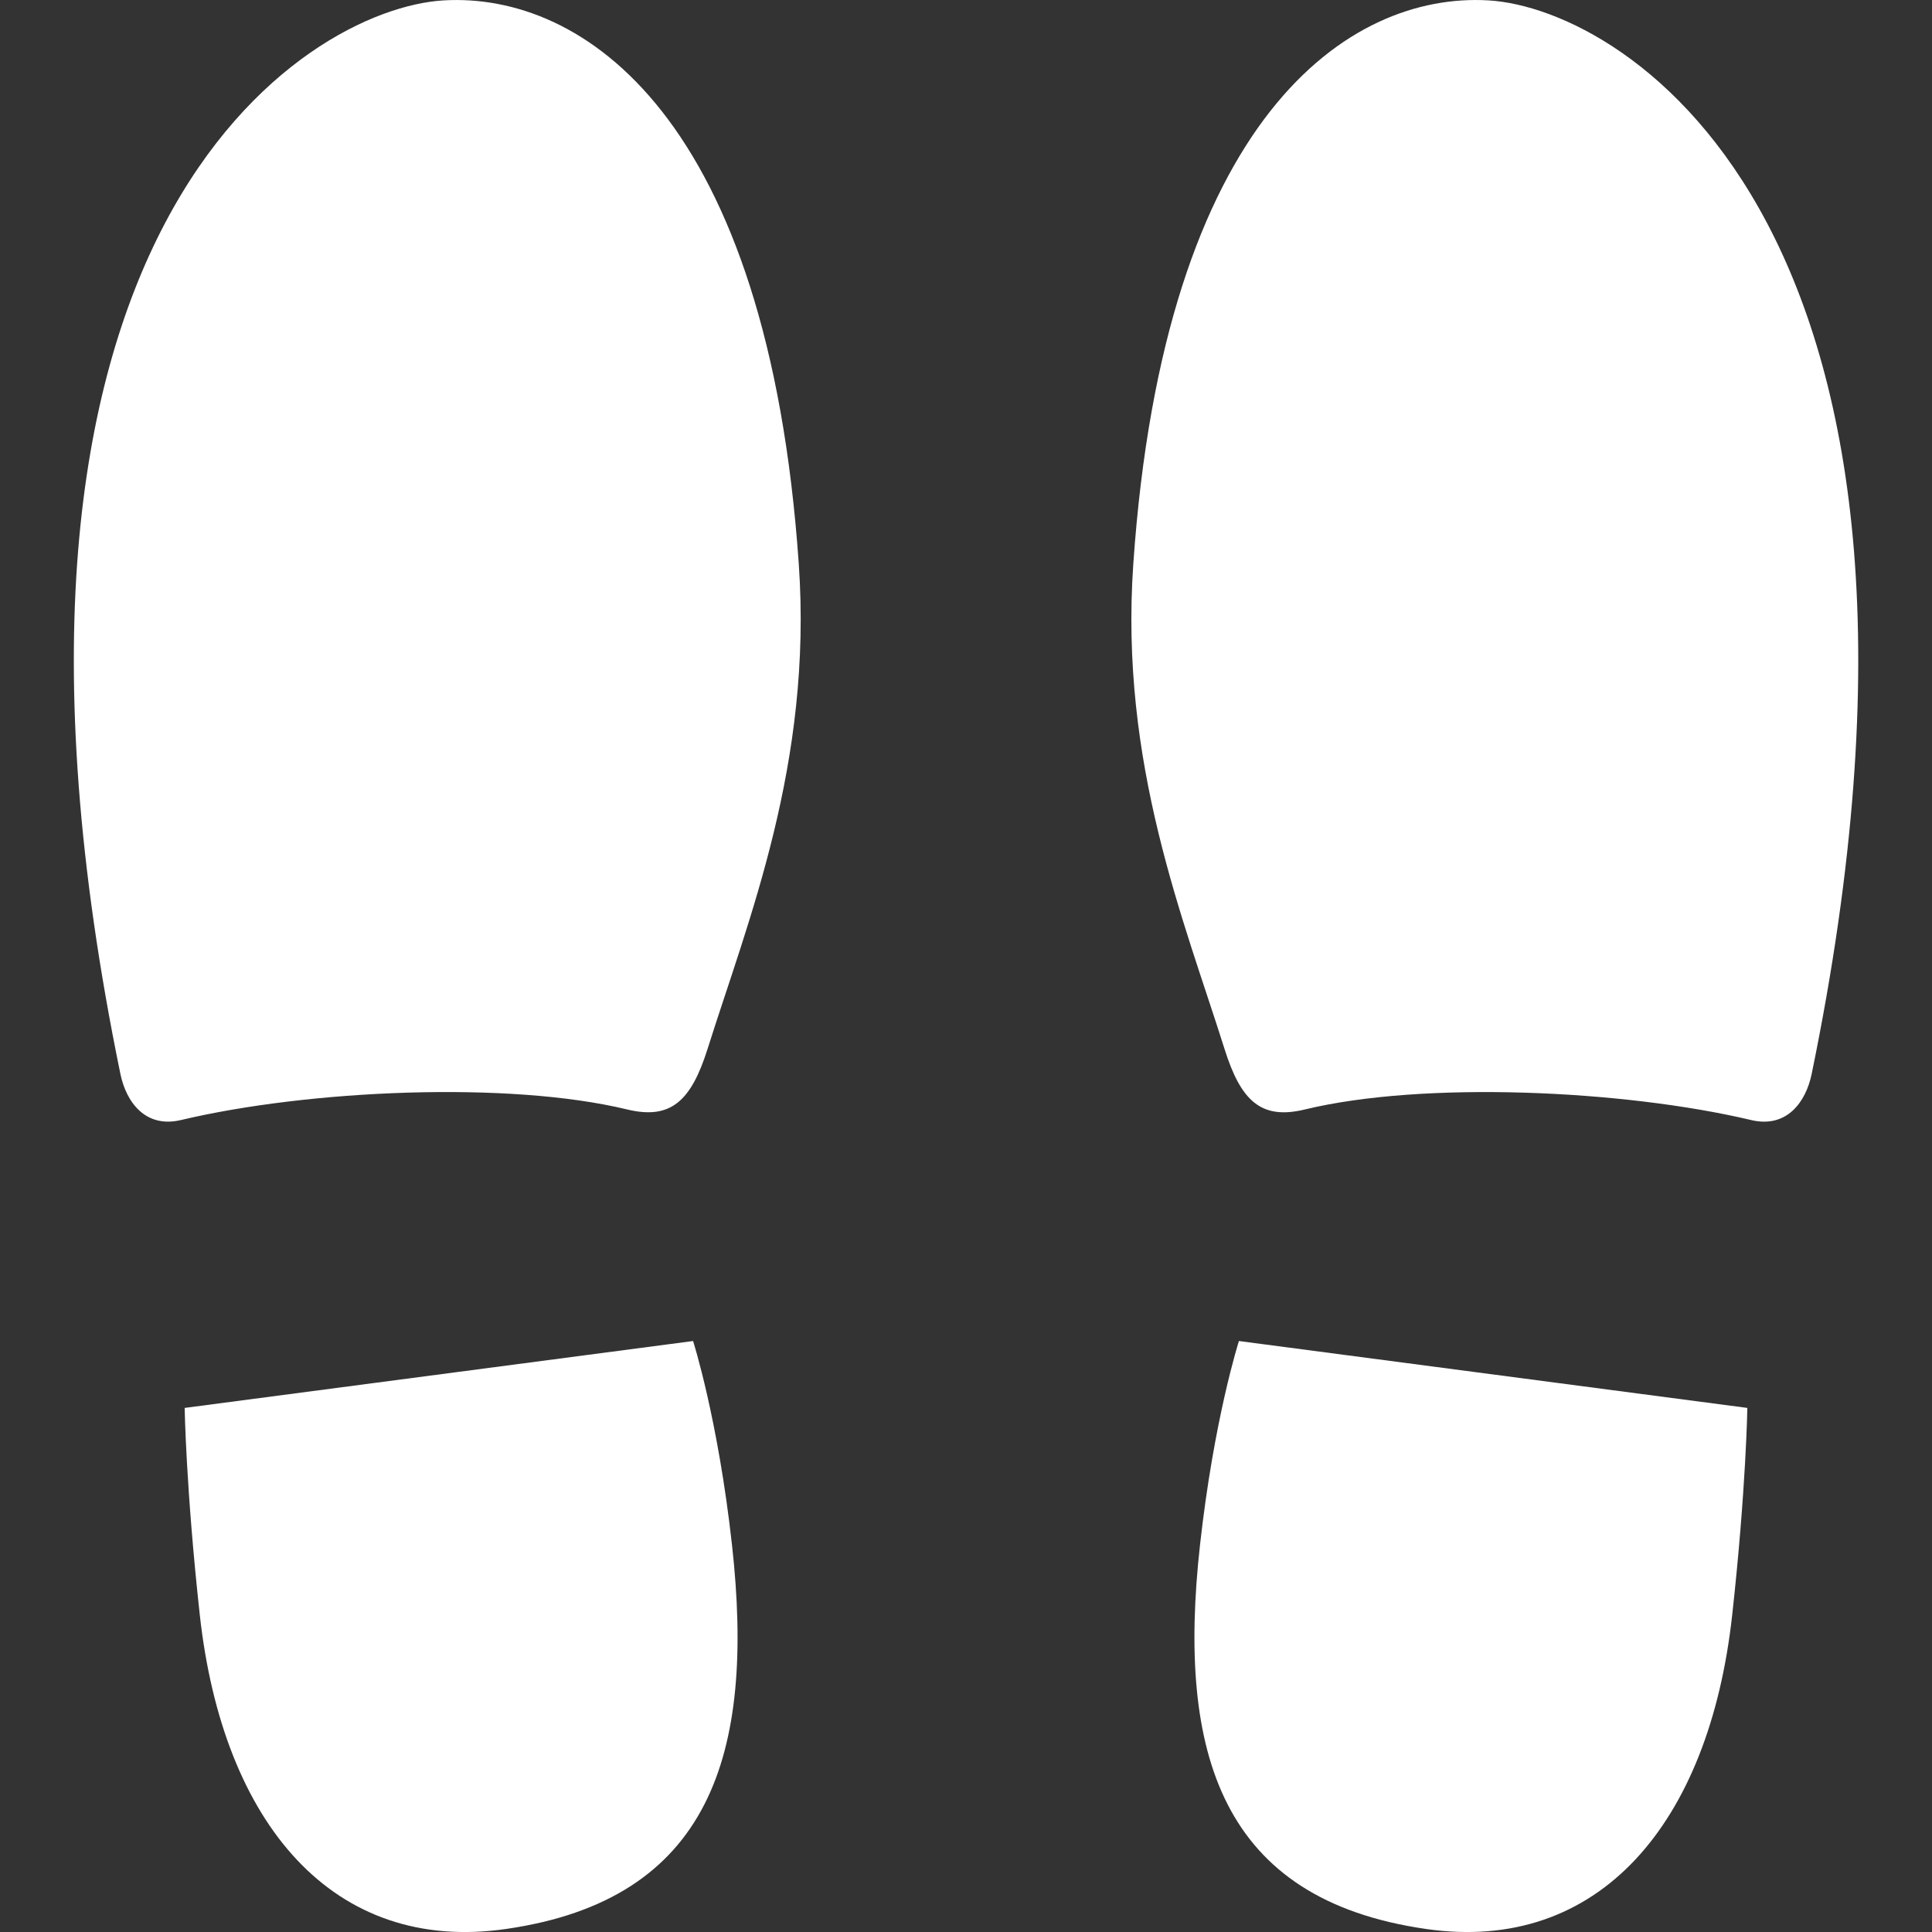 <?xml version="1.0" encoding="iso-8859-1"?>
<!-- Generator: Adobe Illustrator 18.1.1, SVG Export Plug-In . SVG Version: 6.00 Build 0)  -->
<svg version="1.1" id="Capa_1" xmlns="http://www.w3.org/2000/svg" xmlns:xlink="http://www.w3.org/1999/xlink" x="0px" y="0px"
	 viewBox="0 0 25.643 25.643" style="enable-background:new 0 0 25.643 25.643;" xml:space="preserve">
<rect x="0" y="0" width="25.643" height="25.643" fill="#333333" stroke="none"/>
<g>
	<path style="fill:#FFF;" d="M24.046,14.254c-0.077,0.375-0.333,0.725-0.804,0.612c-1.695-0.401-4.351-0.521-5.924-0.14
		c-0.578,0.14-0.848-0.112-1.065-0.803c-0.541-1.717-1.395-3.787-1.211-6.439c0.411-5.941,2.864-7.586,4.712-7.479
		S26.351,3.049,24.046,14.254z M16.444,17.799c0,0-0.331,1.031-0.517,2.71c-0.308,2.777,0.289,4.704,3.001,5.094
		c2.288,0.33,3.757-1.39,4.063-4.167c0.185-1.678,0.201-2.749,0.201-2.749L16.444,17.799z"/>
	<path style="fill:#FFF;" d="M5.89,0.005c1.848-0.106,4.301,1.538,4.712,7.479c0.184,2.652-0.67,4.723-1.211,6.439
		c-0.218,0.69-0.487,0.942-1.065,0.803c-1.573-0.381-4.229-0.262-5.924,0.14c-0.471,0.112-0.727-0.237-0.804-0.612
		C-0.707,3.049,4.043,0.112,5.89,0.005z M2.451,18.687c0,0,0.017,1.071,0.201,2.749c0.307,2.777,1.775,4.497,4.063,4.167
		c2.712-0.39,3.309-2.316,3.001-5.094c-0.186-1.679-0.517-2.71-0.517-2.71L2.451,18.687z"/>
</g>
<g>
</g>
<g>
</g>
<g>
</g>
<g>
</g>
<g>
</g>
<g>
</g>
<g>
</g>
<g>
</g>
<g>
</g>
<g>
</g>
<g>
</g>
<g>
</g>
<g>
</g>
<g>
</g>
<g>
</g>
</svg>

